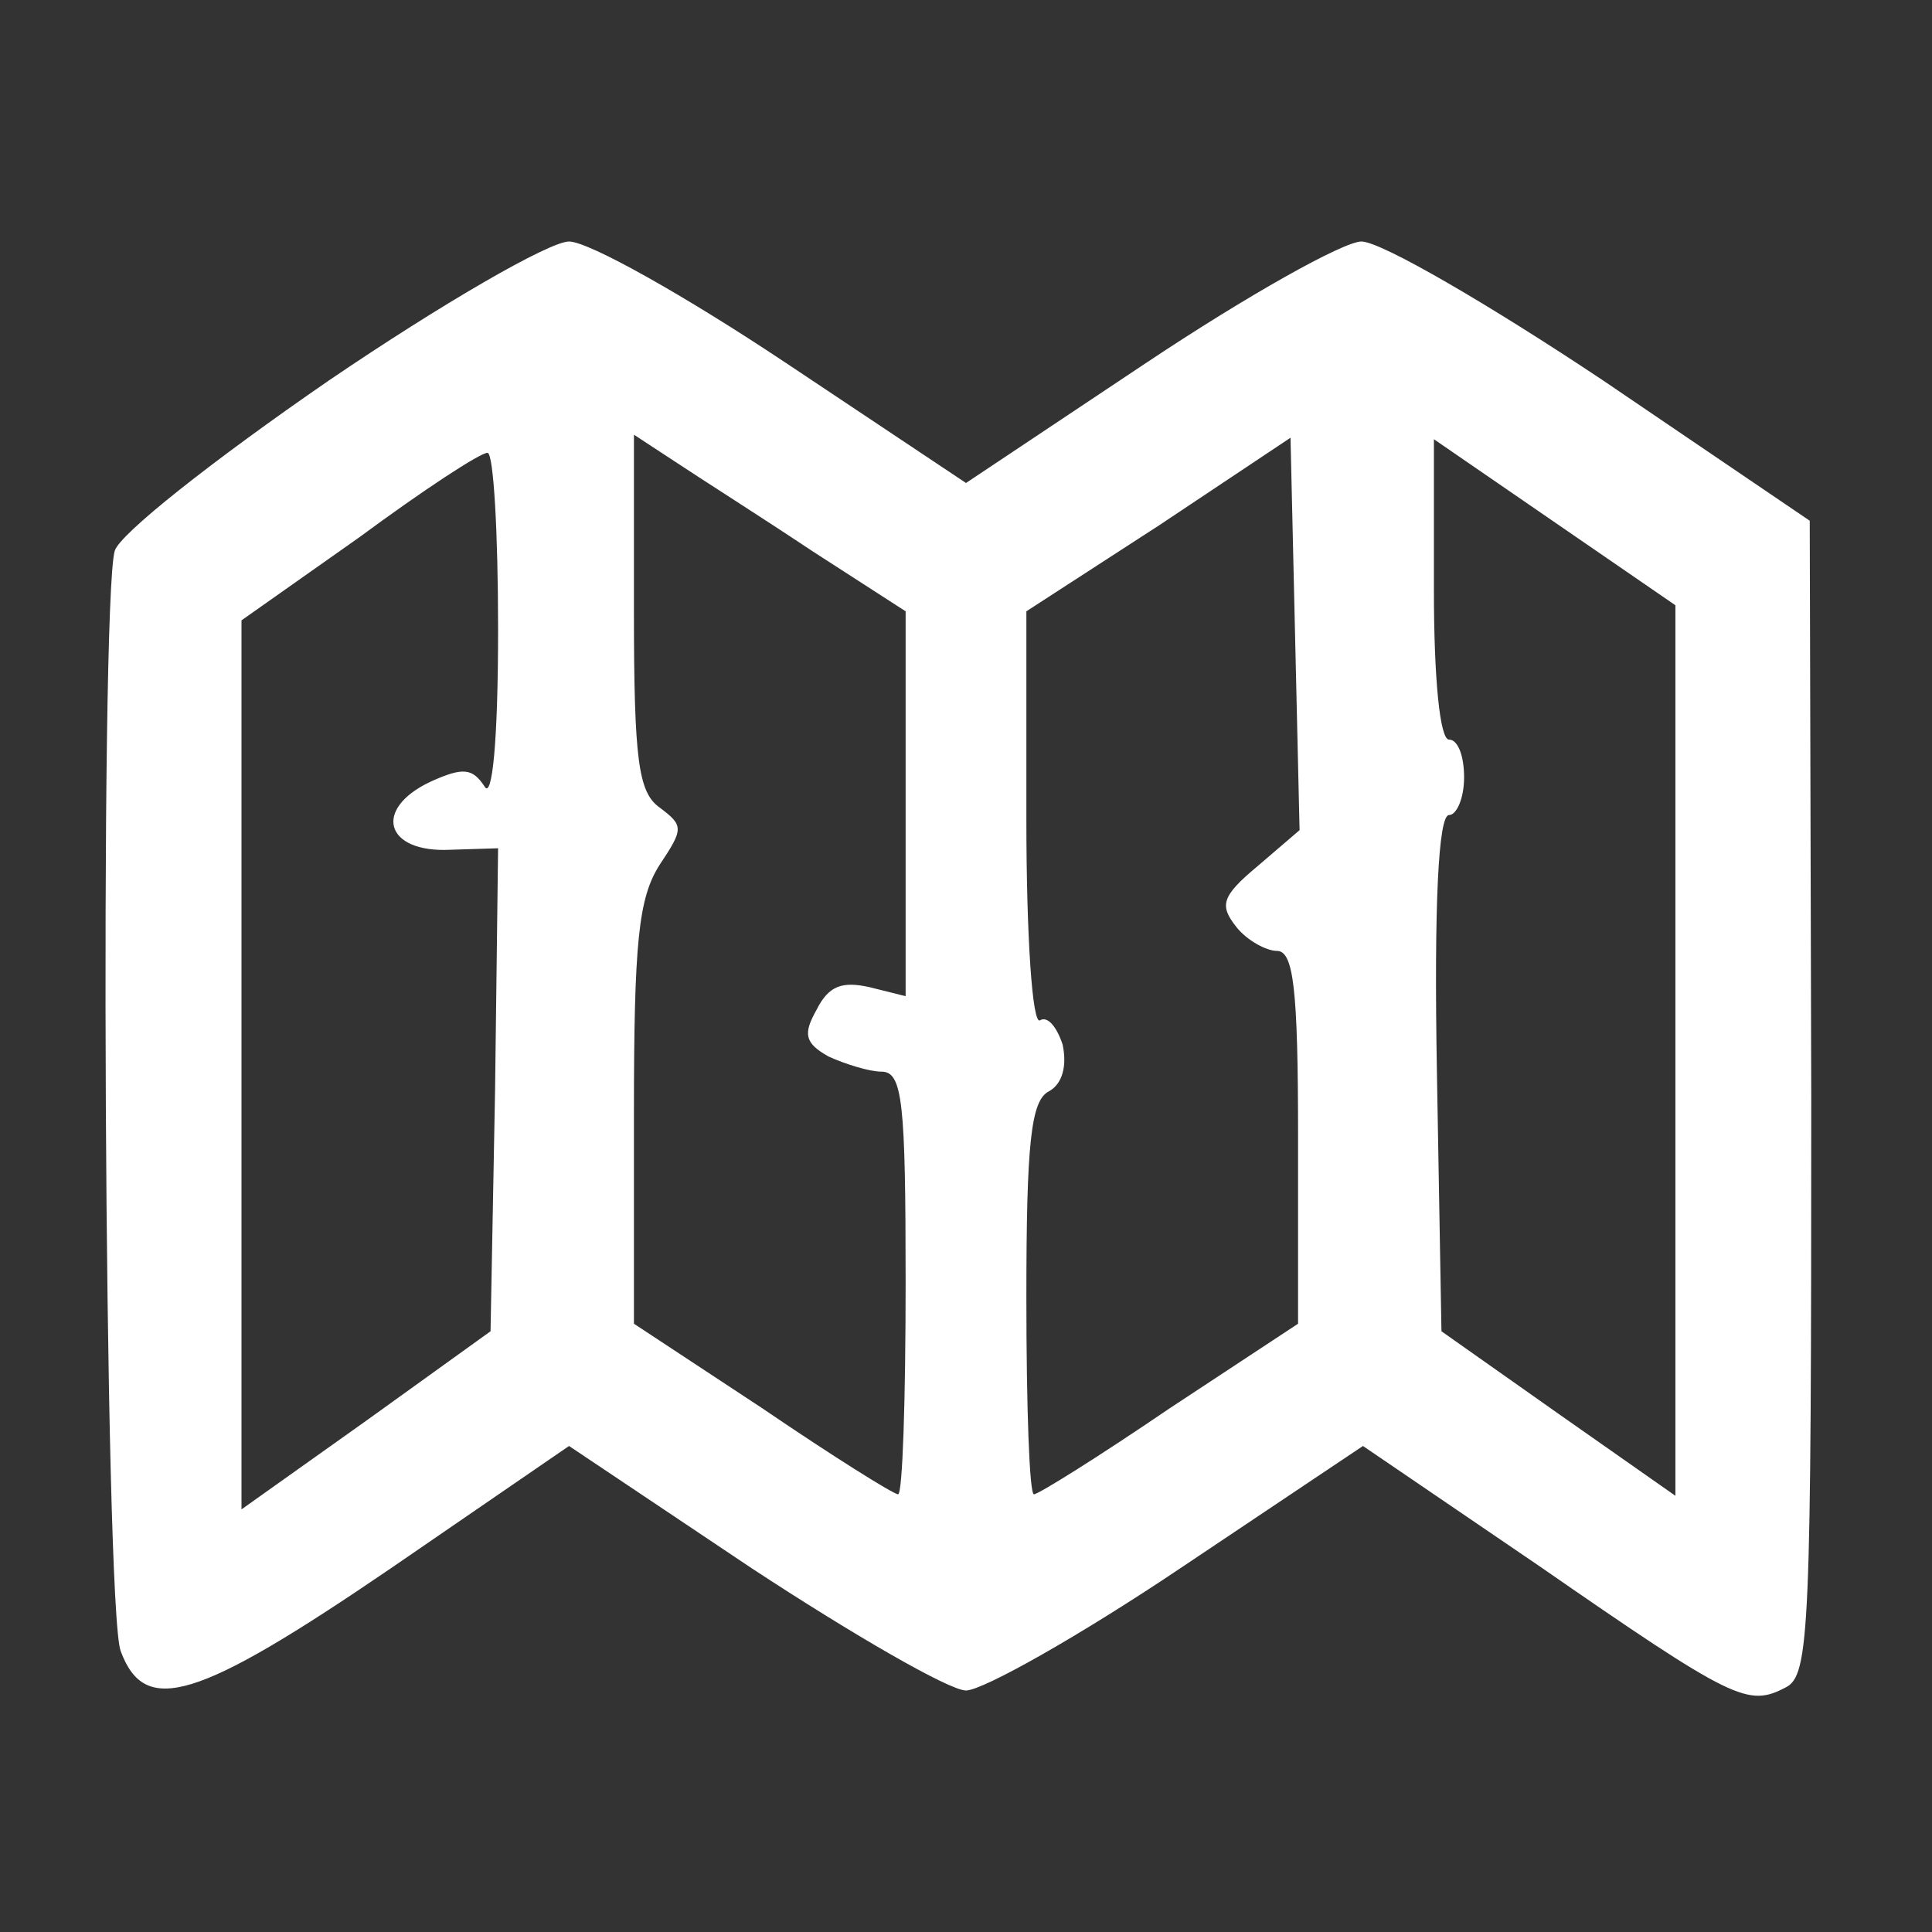 <?xml version="1.0" standalone="no"?>
<!DOCTYPE svg PUBLIC "-//W3C//DTD SVG 20010904//EN"
 "http://www.w3.org/TR/2001/REC-SVG-20010904/DTD/svg10.dtd">
<svg version="1.0" xmlns="http://www.w3.org/2000/svg"
 width="128pt" height="128pt" viewBox="0 0 128 128"
 preserveAspectRatio="xMidYMid meet">
<rect x="0" y="0" width="128" height="128" fill="#333333" stroke="none"/>
<g transform="translate(0,128) scale(0.1,-0.1)"
fill="#ffff" stroke="none">
<path d="M218 1028 c-77 -53 -139 -102 -142 -113 -10 -35 -7 -702 4 -729 16
-43 50 -33 179 55 l118 81 121 -81 c67 -44 131 -81 142 -81 11 0 75 36 142 81
l121 81 116 -79 c130 -90 139 -94 164 -81 16 8 17 37 17 391 l-1 382 -137 93
c-75 50 -147 92 -160 92 -12 0 -76 -36 -142 -80 l-120 -80 -120 80 c-66 44
-130 80 -143 80 -13 0 -84 -41 -159 -92z m320 -113 l62 -40 0 -128 0 -127 -24
6 c-18 4 -27 1 -35 -15 -9 -16 -8 -22 8 -31 11 -5 27 -10 35 -10 14 0 16 -20
16 -140 0 -77 -2 -140 -5 -140 -3 0 -43 25 -90 57 l-85 56 0 139 c0 114 3 143
17 165 16 24 16 26 0 38 -14 10 -17 31 -17 130 l0 117 29 -19 c15 -10 56 -36
89 -58z m295 -209 c-24 -20 -25 -26 -14 -40 7 -9 20 -16 27 -16 11 0 14 -25
14 -123 l0 -124 -85 -56 c-47 -32 -87 -57 -90 -57 -3 0 -5 58 -5 130 0 103 3
131 15 137 9 5 12 17 9 31 -4 12 -10 19 -15 16 -5 -3 -9 55 -9 133 l0 138 88
57 87 58 3 -130 3 -130 -28 -24z m277 -122 l0 -295 -77 54 -78 55 -3 171 c-2
112 1 171 8 171 5 0 10 11 10 25 0 14 -4 25 -10 25 -6 0 -10 40 -10 99 l0 100
80 -55 80 -55 0 -295z m-780 279 c0 -75 -4 -113 -9 -104 -8 12 -14 13 -36 3
-38 -18 -30 -47 13 -45 l32 1 -2 -160 -3 -160 -82 -59 -83 -59 0 295 0 294 78
55 c42 31 80 56 85 56 4 0 7 -53 7 -117z"/>
</g>
</svg>
